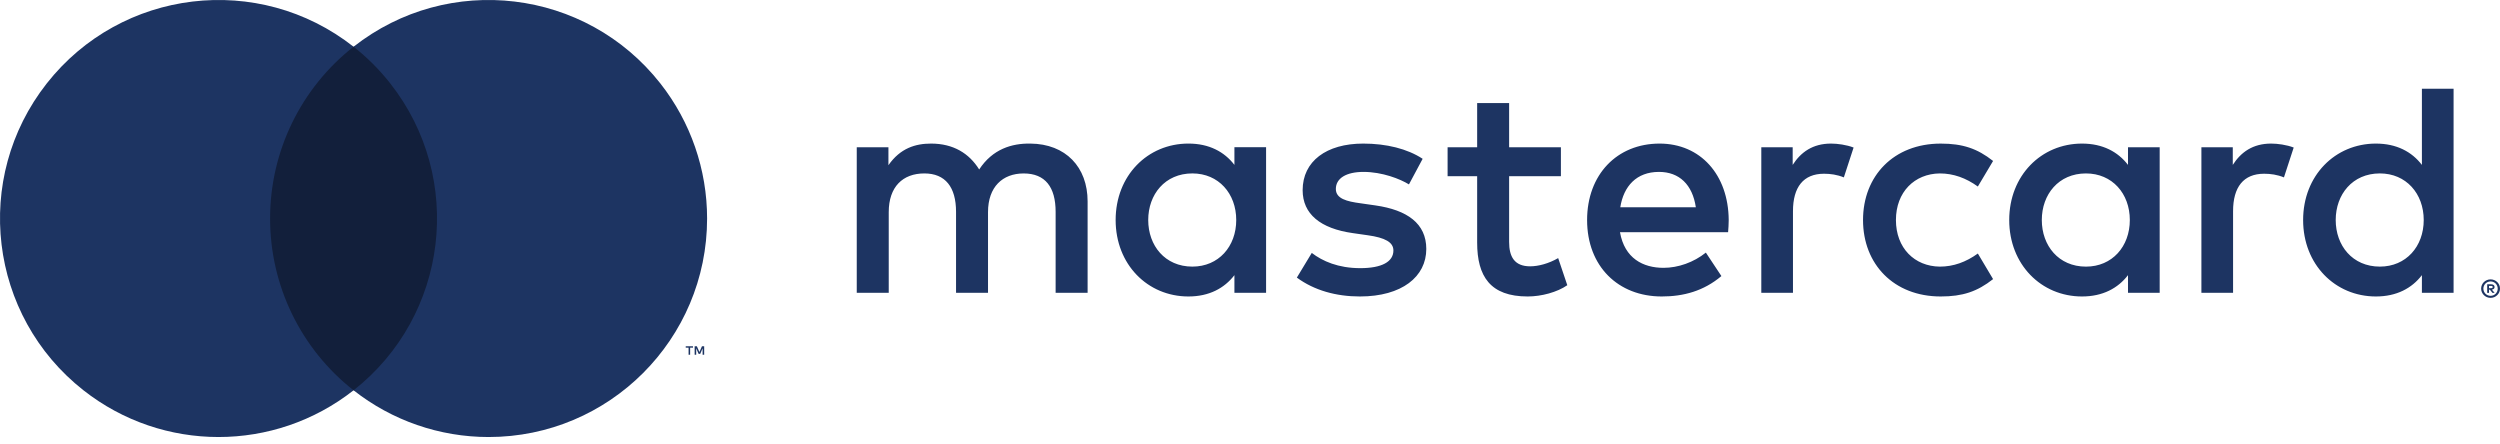 <svg width="180" height="32" viewBox="0 0 180 32" fill="none" xmlns="http://www.w3.org/2000/svg">
<path d="M49.69 25.54V25.033H49.895V24.93H49.373V25.033H49.578V25.54H49.69ZM50.701 25.54V24.929H50.542L50.358 25.349L50.174 24.929H50.014V25.54H50.127V25.079L50.299 25.477H50.416L50.588 25.078V25.54H50.701ZM78.308 21.083V14.504C78.308 12.026 76.729 10.36 74.186 10.338C72.848 10.316 71.466 10.732 70.501 12.202C69.778 11.04 68.638 10.338 67.037 10.338C65.918 10.338 64.822 10.666 63.967 11.895V10.601H61.686V21.083H63.989V15.272C63.989 13.452 64.997 12.487 66.554 12.487C68.067 12.487 68.835 13.474 68.835 15.25V21.083H71.137V15.272C71.137 13.452 72.19 12.488 73.703 12.488C75.26 12.488 76.005 13.475 76.005 15.251V21.084H78.308L78.308 21.083ZM112.385 10.601H108.657V7.421H106.355V10.601H104.227V12.684H106.355V17.464C106.355 19.899 107.298 21.346 109.995 21.346C110.981 21.346 112.121 21.039 112.845 20.535L112.188 18.583C111.508 18.977 110.762 19.175 110.17 19.175C109.03 19.175 108.657 18.473 108.657 17.421V12.684H112.385V10.601ZM131.836 10.338C130.52 10.338 129.665 10.952 129.073 11.873V10.601H126.814V21.083H129.094V15.206C129.094 13.474 129.84 12.509 131.331 12.509C131.792 12.509 132.274 12.575 132.757 12.772L133.459 10.623C132.954 10.426 132.296 10.338 131.836 10.338ZM102.43 11.434C101.333 10.711 99.82 10.338 98.153 10.338C95.5 10.338 93.79 11.61 93.79 13.693C93.79 15.403 95.062 16.456 97.408 16.785L98.483 16.939C99.733 17.114 100.325 17.443 100.325 18.035C100.325 18.846 99.492 19.307 97.935 19.307C96.356 19.307 95.215 18.802 94.448 18.21L93.374 19.987C94.623 20.908 96.202 21.346 97.913 21.346C100.939 21.346 102.693 19.921 102.693 17.925C102.693 16.084 101.312 15.119 99.031 14.79L97.957 14.636C96.97 14.505 96.181 14.307 96.181 13.606C96.181 12.838 96.926 12.377 98.176 12.377C99.514 12.377 100.808 12.882 101.444 13.277L102.43 11.435L102.43 11.434ZM163.523 10.338C162.207 10.338 161.351 10.952 160.76 11.873V10.601H158.501V21.083H160.781V15.206C160.781 13.474 161.527 12.509 163.018 12.509C163.479 12.509 163.961 12.575 164.444 12.772L165.146 10.623C164.641 10.426 163.983 10.338 163.523 10.338ZM134.138 15.842C134.138 19.022 136.353 21.346 139.73 21.346C141.309 21.346 142.361 20.995 143.502 20.096L142.405 18.254C141.55 18.869 140.651 19.197 139.664 19.197C137.844 19.175 136.507 17.86 136.507 15.842C136.507 13.825 137.844 12.509 139.664 12.487C140.651 12.487 141.55 12.816 142.405 13.43L143.502 11.589C142.361 10.689 141.309 10.339 139.73 10.339C136.353 10.339 134.138 12.662 134.138 15.842ZM155.497 15.842V10.601H153.216V11.873C152.492 10.93 151.396 10.338 149.905 10.338C146.967 10.338 144.664 12.641 144.664 15.842C144.664 19.043 146.967 21.346 149.905 21.346C151.396 21.346 152.492 20.754 153.216 19.811V21.083H155.497V15.842ZM147.01 15.842C147.01 14 148.216 12.487 150.19 12.487C152.076 12.487 153.347 13.934 153.347 15.842C153.347 17.75 152.076 19.197 150.19 19.197C148.216 19.197 147.01 17.684 147.01 15.842ZM119.49 10.338C116.42 10.338 114.271 12.575 114.271 15.842C114.271 19.175 116.507 21.346 119.643 21.346C121.222 21.346 122.669 20.951 123.941 19.877L122.822 18.188C121.945 18.89 120.827 19.284 119.774 19.284C118.305 19.284 116.968 18.605 116.639 16.719H124.423C124.445 16.434 124.467 16.149 124.467 15.842C124.445 12.575 122.428 10.338 119.49 10.338ZM119.446 12.377C120.915 12.377 121.858 13.298 122.1 14.921H116.661C116.902 13.408 117.823 12.377 119.446 12.377ZM176.658 15.841V6.391H174.377V11.873C173.654 10.93 172.557 10.338 171.066 10.338C168.127 10.338 165.825 12.641 165.825 15.842C165.825 19.043 168.127 21.346 171.066 21.346C172.557 21.346 173.654 20.754 174.377 19.811V21.083H176.658V15.841ZM179.323 20.115C179.417 20.115 179.504 20.133 179.587 20.168C179.669 20.202 179.74 20.25 179.802 20.31C179.863 20.371 179.912 20.441 179.947 20.522C179.983 20.603 180 20.689 180 20.78C180 20.872 179.982 20.958 179.947 21.038C179.912 21.119 179.863 21.189 179.802 21.249C179.741 21.31 179.669 21.357 179.587 21.393C179.504 21.428 179.417 21.446 179.323 21.446C179.228 21.446 179.138 21.428 179.055 21.393C178.972 21.357 178.9 21.31 178.839 21.249C178.779 21.189 178.73 21.118 178.695 21.038C178.659 20.958 178.642 20.872 178.642 20.78C178.642 20.689 178.659 20.603 178.695 20.522C178.73 20.441 178.779 20.371 178.839 20.31C178.9 20.25 178.972 20.203 179.055 20.168C179.138 20.132 179.228 20.115 179.323 20.115ZM179.323 21.299C179.395 21.299 179.462 21.286 179.524 21.259C179.585 21.231 179.64 21.194 179.687 21.148C179.733 21.101 179.77 21.046 179.796 20.983C179.823 20.92 179.836 20.853 179.836 20.781C179.836 20.709 179.823 20.642 179.796 20.579C179.77 20.516 179.733 20.461 179.687 20.414C179.64 20.367 179.585 20.331 179.524 20.304C179.462 20.277 179.395 20.264 179.323 20.264C179.251 20.264 179.182 20.277 179.119 20.304C179.055 20.331 179 20.367 178.953 20.414C178.906 20.461 178.87 20.516 178.843 20.579C178.817 20.642 178.803 20.709 178.803 20.781C178.803 20.852 178.817 20.92 178.843 20.983C178.87 21.046 178.907 21.101 178.953 21.148C179 21.195 179.055 21.231 179.119 21.259C179.182 21.286 179.251 21.299 179.323 21.299ZM179.362 20.469C179.441 20.469 179.503 20.487 179.546 20.522C179.588 20.558 179.61 20.605 179.61 20.666C179.61 20.717 179.593 20.759 179.559 20.793C179.525 20.826 179.476 20.846 179.413 20.854L179.615 21.087H179.457L179.27 20.855H179.209V21.087H179.078V20.469H179.362ZM179.209 20.585V20.749H179.36C179.395 20.749 179.423 20.743 179.444 20.729C179.464 20.715 179.475 20.694 179.475 20.666C179.475 20.639 179.464 20.618 179.444 20.605C179.423 20.591 179.395 20.585 179.36 20.585H179.209ZM168.171 15.841C168.171 14 169.377 12.486 171.351 12.486C173.236 12.486 174.508 13.934 174.508 15.841C174.508 17.749 173.236 19.196 171.351 19.196C169.377 19.196 168.171 17.683 168.171 15.841ZM91.158 15.841V10.6H88.878V11.872C88.154 10.929 87.058 10.337 85.567 10.337C82.628 10.337 80.326 12.64 80.326 15.841C80.326 19.043 82.628 21.346 85.567 21.346C87.058 21.346 88.154 20.753 88.878 19.811V21.082H91.158V15.841ZM82.672 15.841C82.672 14 83.878 12.486 85.852 12.486C87.737 12.486 89.009 13.934 89.009 15.841C89.009 17.749 87.737 19.196 85.852 19.196C83.878 19.196 82.672 17.683 82.672 15.841Z" fill="#1D3462"/>
<path d="M32.339 3.364H18.573V28.102H32.339V3.364Z" fill="#121F3B"/>
<path d="M50.911 15.733C50.911 24.422 43.868 31.466 35.18 31.466C31.653 31.466 28.229 30.282 25.457 28.102C32.288 22.731 33.471 12.838 28.1 6.007C27.327 5.024 26.44 4.137 25.457 3.364C32.288 -2.006 42.178 -0.821 47.548 6.01C49.727 8.782 50.911 12.206 50.911 15.733V15.733Z" fill="#1D3462"/>
<path d="M19.447 15.733C19.443 10.906 21.659 6.345 25.456 3.364C18.625 -2.006 8.734 -0.821 3.364 6.011C-2.005 12.842 -0.82 22.733 6.011 28.102C11.717 32.587 19.75 32.587 25.456 28.102C21.659 25.122 19.443 20.561 19.447 15.733Z" fill="#1D3462"/>
</svg>
